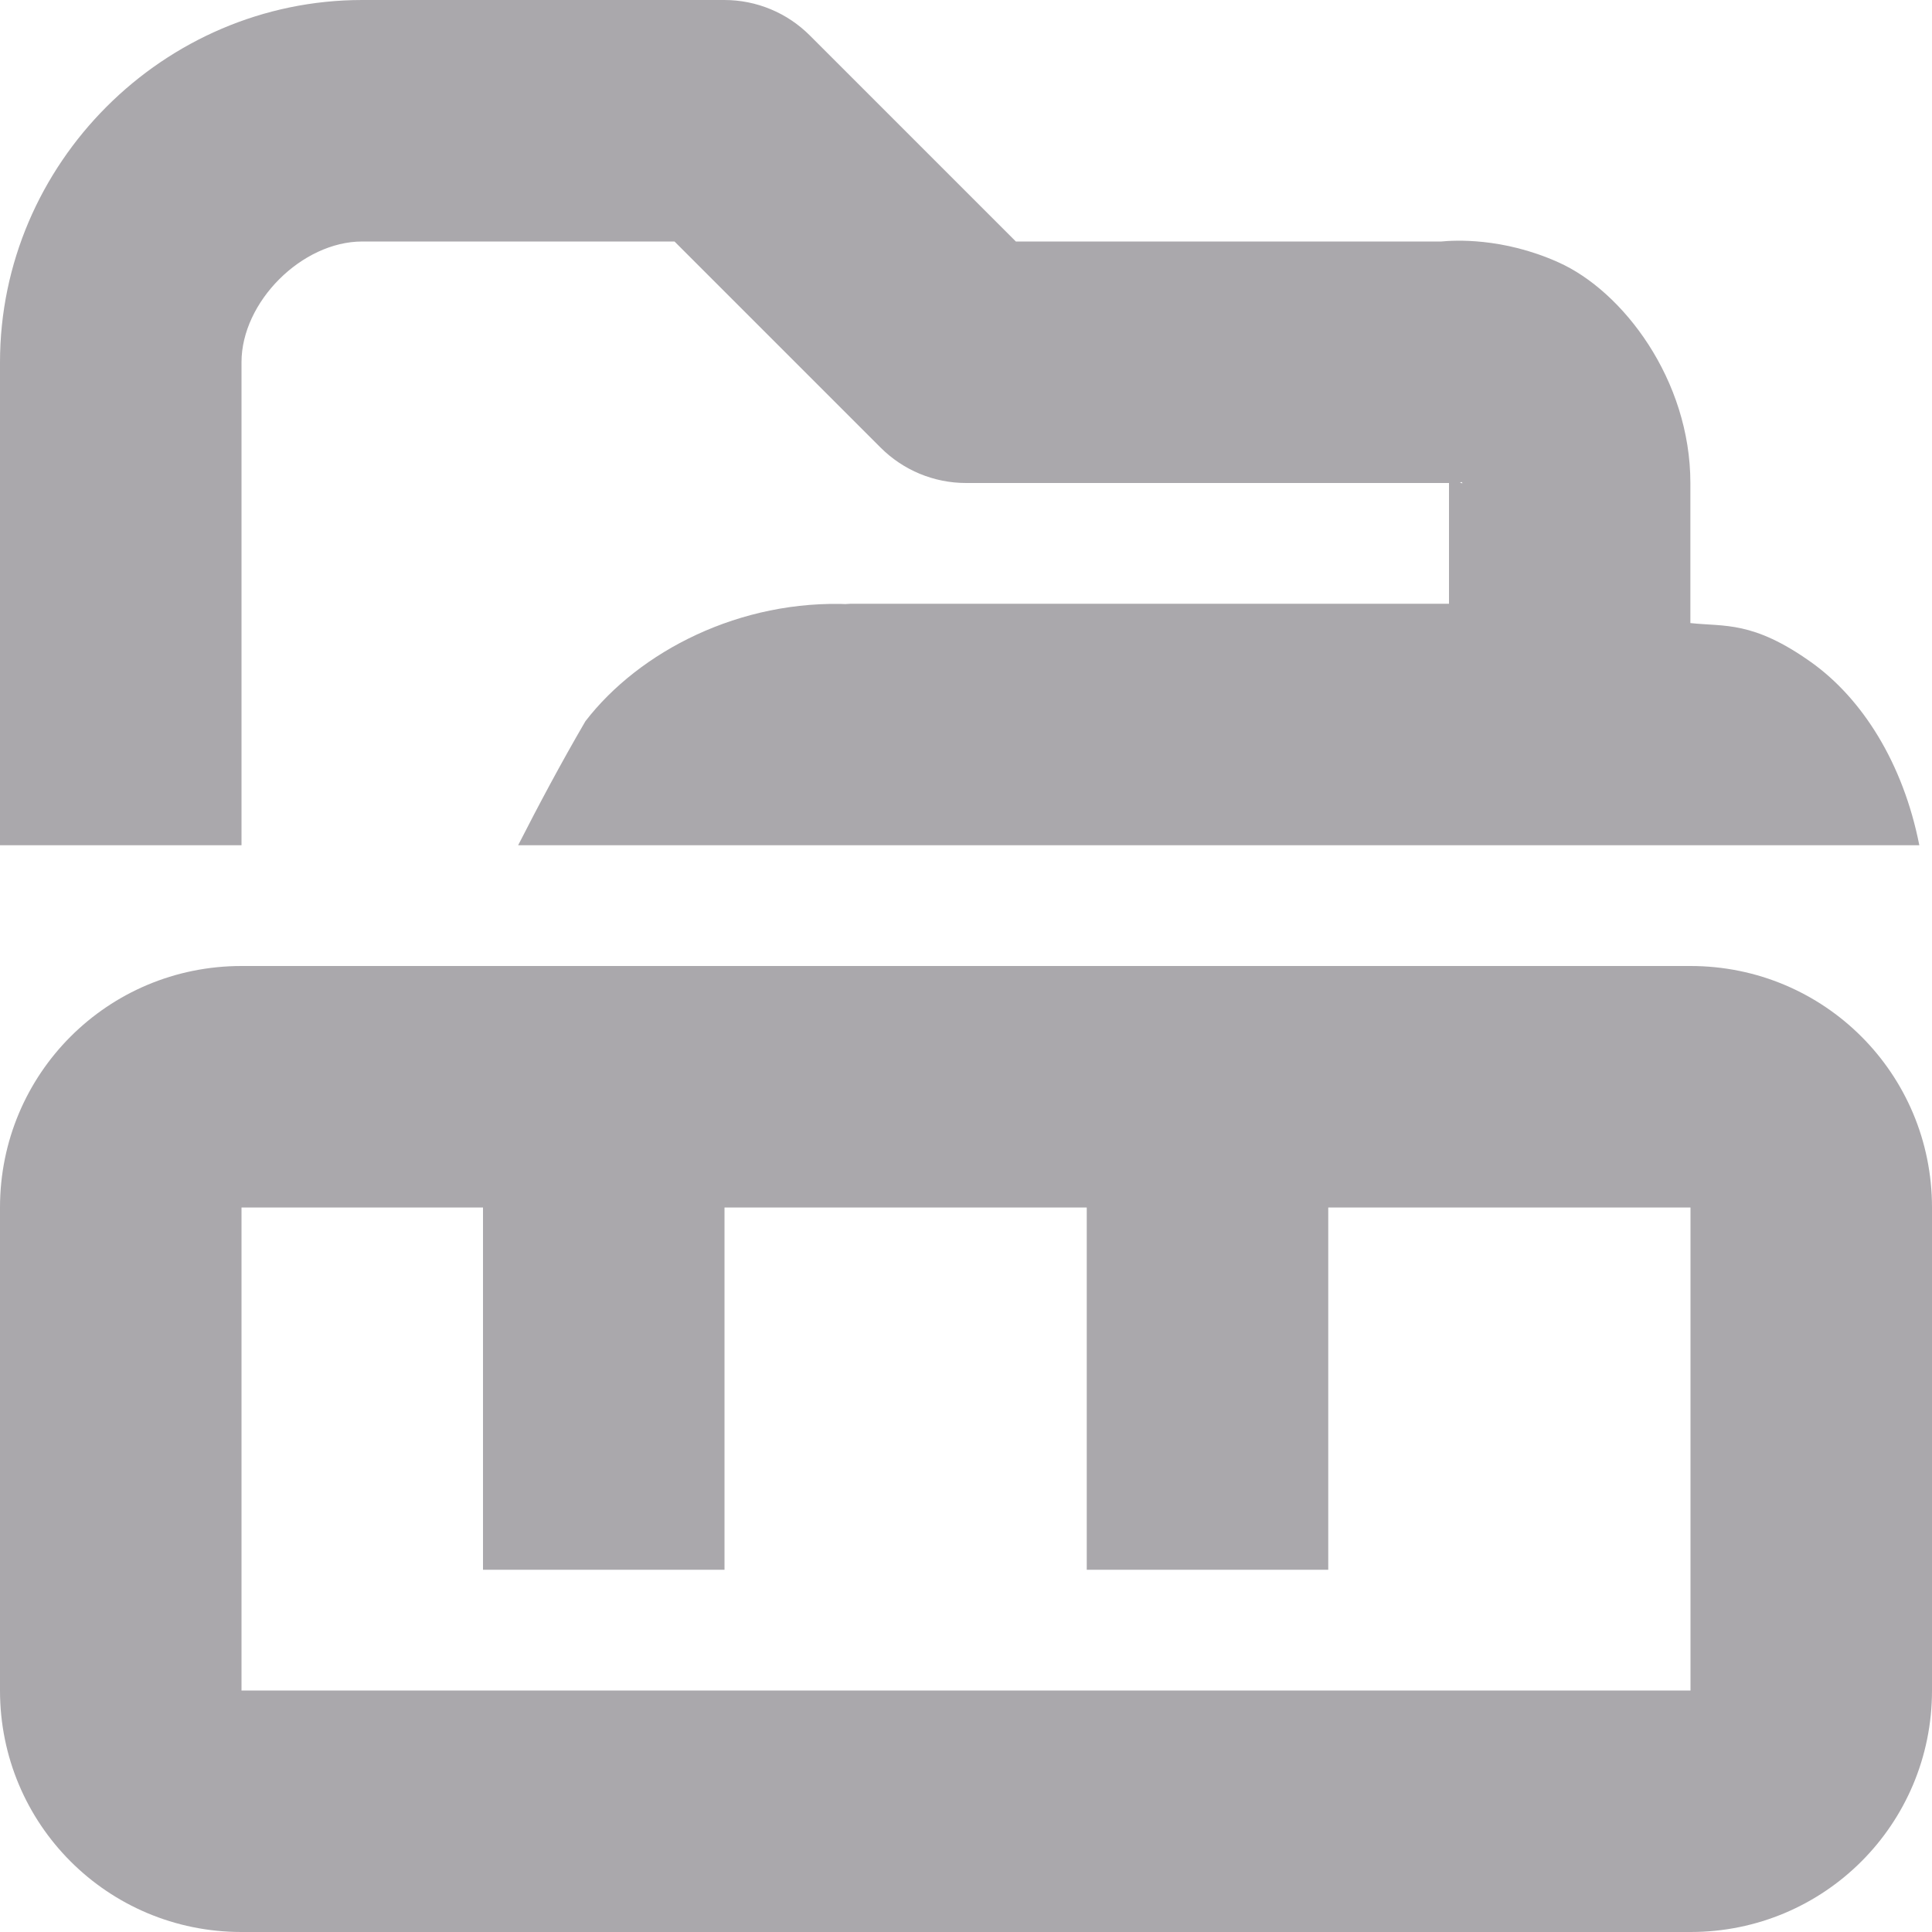 <svg viewBox="0 0 16 16" xmlns="http://www.w3.org/2000/svg"><g fill="#aaa8ac"><path d="m3 1c-1.645 0-3 1.355-3 3v4h2v-4c0-.5.5-1 1-1h2.586l1.707 1.707c.187.187.441.293.707.293h4v1h-5l.043.004c-.914-.043-1.75.391-2.195.969-.205.352-.385.69-.557 1.027h2.896 5.812 2.896c-.134-.68-.473-1.215-.896-1.516-.484-.344-.715-.293-1-.324v-1.16c0-.855-.559-1.59-1.094-1.828-.463-.208-.868-.182-.969-.172h-3.523l-1.707-1.707c-.187-.187-.441-.293-.707-.293zm9.105 3.992s.02.02-.012.004l-.002-.002c.005-0.0.009-.001.014-.002z" transform="translate(0 -1)"/><path d="m2 8c-1.108 0-2 .892-2 2v4c0 1.108.892 2 2 2h12c1.108 0 2-.892 2-2v-4c0-1.108-.892-2-2-2zm0 2h2v3h2v-3h3v3h2v-3h3v4h-12z"/></g></svg>